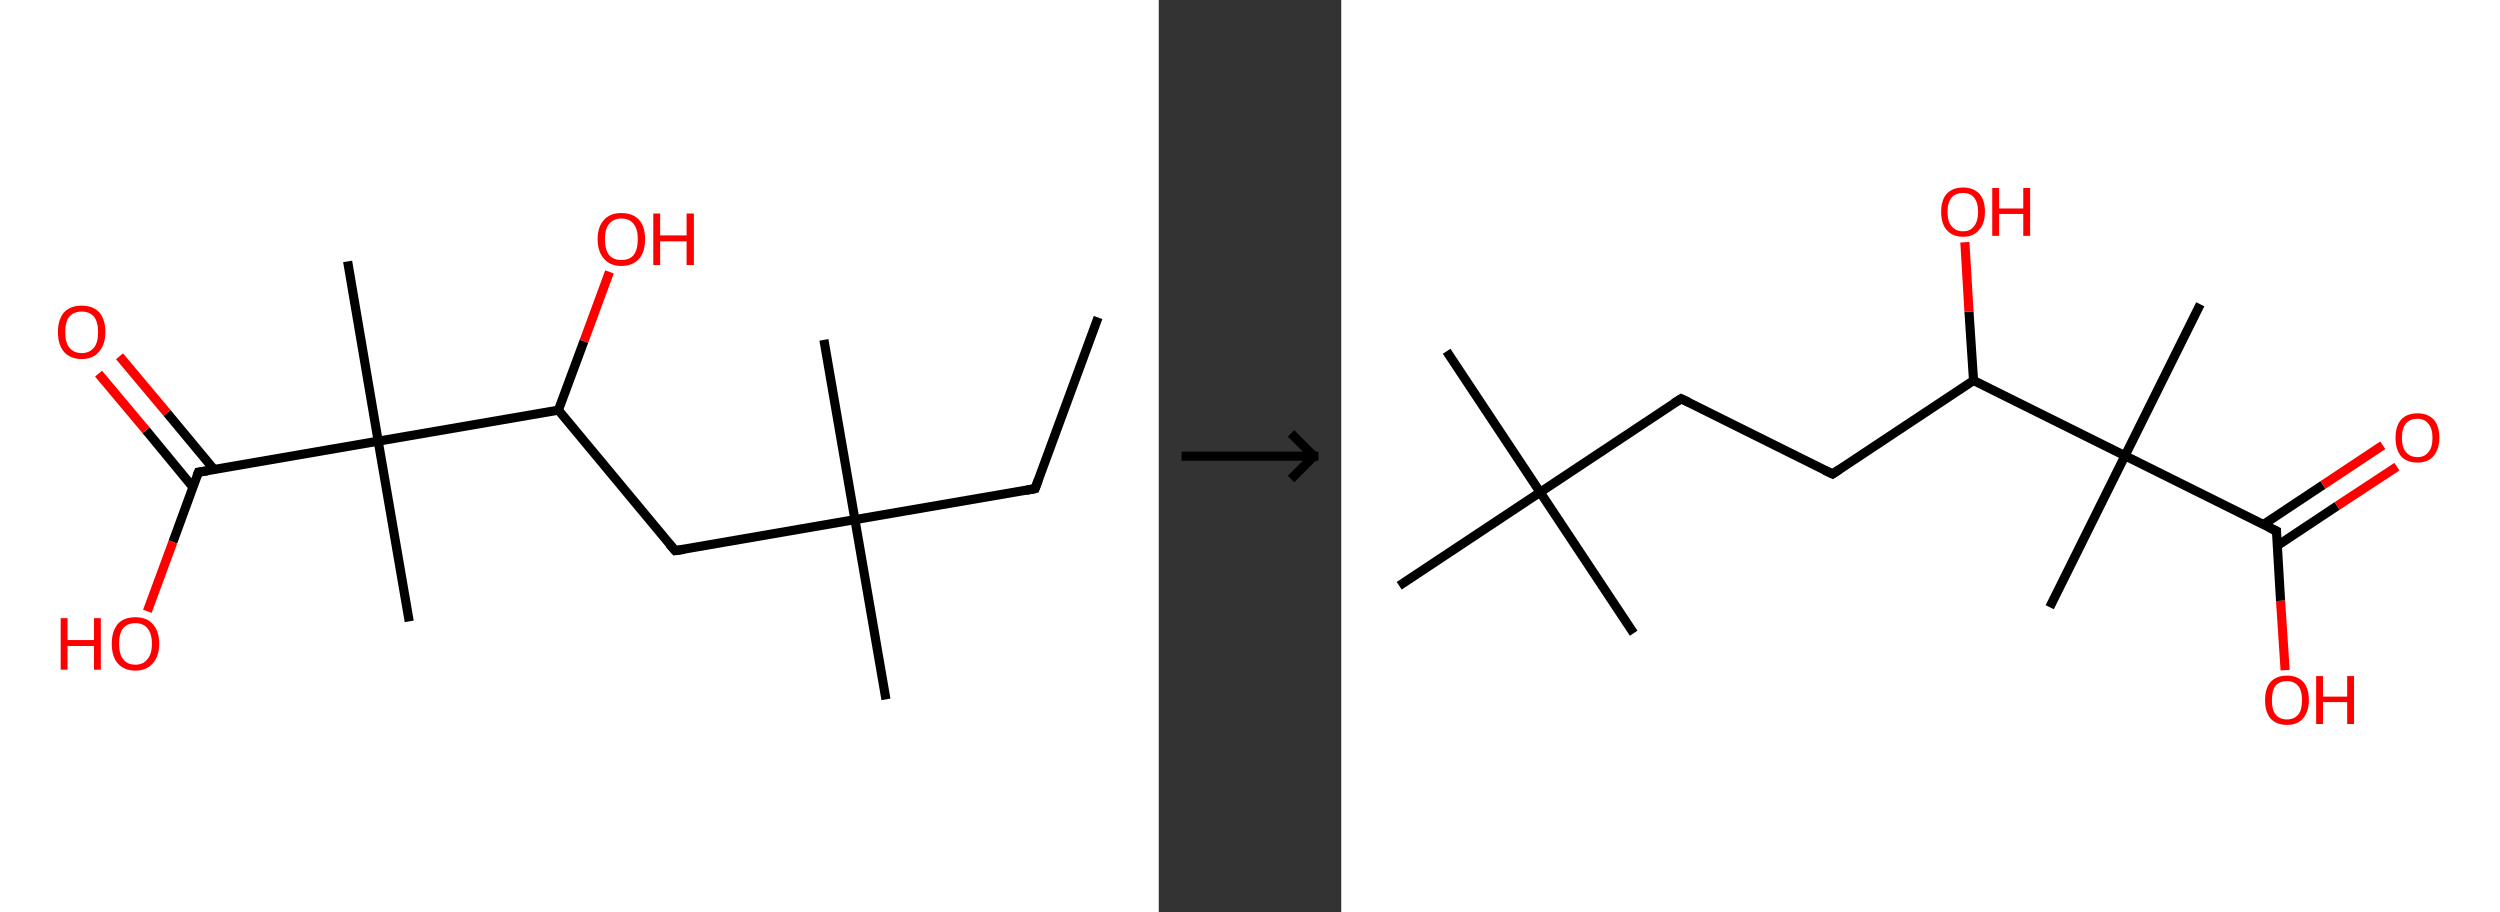 <?xml version='1.0' encoding='ASCII' standalone='yes'?>
<svg xmlns="http://www.w3.org/2000/svg" xmlns:xlink="http://www.w3.org/1999/xlink" version="1.1" width="548.0px" viewBox="0 0 548.0 200.0" height="200.0px">
  <rect x="0" y="0" width="548.0" height="200.0" fill="#333333" stroke="none"/>
  <g>
    <g transform="translate(0, 0) scale(1 1) "><!-- END OF HEADER -->
<rect style="opacity:1.0;fill:#FFFFFF;stroke:none" width="254.0" height="200.0" x="0.0" y="0.0"> </rect>
<path class="bond-0 atom-0 atom-1" d="M 240.7,69.6 L 226.9,107.1" style="fill:none;fill-rule:evenodd;stroke:#000000;stroke-width:2.0px;stroke-linecap:butt;stroke-linejoin:miter;stroke-opacity:1"/>
<path class="bond-1 atom-1 atom-2" d="M 226.9,107.1 L 187.4,113.9" style="fill:none;fill-rule:evenodd;stroke:#000000;stroke-width:2.0px;stroke-linecap:butt;stroke-linejoin:miter;stroke-opacity:1"/>
<path class="bond-2 atom-2 atom-3" d="M 187.4,113.9 L 180.6,74.5" style="fill:none;fill-rule:evenodd;stroke:#000000;stroke-width:2.0px;stroke-linecap:butt;stroke-linejoin:miter;stroke-opacity:1"/>
<path class="bond-3 atom-2 atom-4" d="M 187.4,113.9 L 194.2,153.3" style="fill:none;fill-rule:evenodd;stroke:#000000;stroke-width:2.0px;stroke-linecap:butt;stroke-linejoin:miter;stroke-opacity:1"/>
<path class="bond-4 atom-2 atom-5" d="M 187.4,113.9 L 148.0,120.7" style="fill:none;fill-rule:evenodd;stroke:#000000;stroke-width:2.0px;stroke-linecap:butt;stroke-linejoin:miter;stroke-opacity:1"/>
<path class="bond-5 atom-5 atom-6" d="M 148.0,120.7 L 122.4,89.9" style="fill:none;fill-rule:evenodd;stroke:#000000;stroke-width:2.0px;stroke-linecap:butt;stroke-linejoin:miter;stroke-opacity:1"/>
<path class="bond-6 atom-6 atom-7" d="M 122.4,89.9 L 128.0,74.8" style="fill:none;fill-rule:evenodd;stroke:#000000;stroke-width:2.0px;stroke-linecap:butt;stroke-linejoin:miter;stroke-opacity:1"/>
<path class="bond-6 atom-6 atom-7" d="M 128.0,74.8 L 133.6,59.6" style="fill:none;fill-rule:evenodd;stroke:#FF0000;stroke-width:2.0px;stroke-linecap:butt;stroke-linejoin:miter;stroke-opacity:1"/>
<path class="bond-7 atom-6 atom-8" d="M 122.4,89.9 L 82.9,96.7" style="fill:none;fill-rule:evenodd;stroke:#000000;stroke-width:2.0px;stroke-linecap:butt;stroke-linejoin:miter;stroke-opacity:1"/>
<path class="bond-8 atom-8 atom-9" d="M 82.9,96.7 L 89.7,136.2" style="fill:none;fill-rule:evenodd;stroke:#000000;stroke-width:2.0px;stroke-linecap:butt;stroke-linejoin:miter;stroke-opacity:1"/>
<path class="bond-9 atom-8 atom-10" d="M 82.9,96.7 L 76.2,57.3" style="fill:none;fill-rule:evenodd;stroke:#000000;stroke-width:2.0px;stroke-linecap:butt;stroke-linejoin:miter;stroke-opacity:1"/>
<path class="bond-10 atom-8 atom-11" d="M 82.9,96.7 L 43.5,103.5" style="fill:none;fill-rule:evenodd;stroke:#000000;stroke-width:2.0px;stroke-linecap:butt;stroke-linejoin:miter;stroke-opacity:1"/>
<path class="bond-11 atom-11 atom-12" d="M 46.9,102.9 L 36.6,90.5" style="fill:none;fill-rule:evenodd;stroke:#000000;stroke-width:2.0px;stroke-linecap:butt;stroke-linejoin:miter;stroke-opacity:1"/>
<path class="bond-11 atom-11 atom-12" d="M 36.6,90.5 L 26.2,78.1" style="fill:none;fill-rule:evenodd;stroke:#FF0000;stroke-width:2.0px;stroke-linecap:butt;stroke-linejoin:miter;stroke-opacity:1"/>
<path class="bond-11 atom-11 atom-12" d="M 42.3,106.8 L 32.0,94.3" style="fill:none;fill-rule:evenodd;stroke:#000000;stroke-width:2.0px;stroke-linecap:butt;stroke-linejoin:miter;stroke-opacity:1"/>
<path class="bond-11 atom-11 atom-12" d="M 32.0,94.3 L 21.6,81.9" style="fill:none;fill-rule:evenodd;stroke:#FF0000;stroke-width:2.0px;stroke-linecap:butt;stroke-linejoin:miter;stroke-opacity:1"/>
<path class="bond-12 atom-11 atom-13" d="M 43.5,103.5 L 37.9,118.8" style="fill:none;fill-rule:evenodd;stroke:#000000;stroke-width:2.0px;stroke-linecap:butt;stroke-linejoin:miter;stroke-opacity:1"/>
<path class="bond-12 atom-11 atom-13" d="M 37.9,118.8 L 32.3,134.0" style="fill:none;fill-rule:evenodd;stroke:#FF0000;stroke-width:2.0px;stroke-linecap:butt;stroke-linejoin:miter;stroke-opacity:1"/>
<path d="M 227.6,105.2 L 226.9,107.1 L 224.9,107.5" style="fill:none;stroke:#000000;stroke-width:2.0px;stroke-linecap:butt;stroke-linejoin:miter;stroke-opacity:1;"/>
<path d="M 150.0,120.4 L 148.0,120.7 L 146.7,119.2" style="fill:none;stroke:#000000;stroke-width:2.0px;stroke-linecap:butt;stroke-linejoin:miter;stroke-opacity:1;"/>
<path d="M 45.5,103.2 L 43.5,103.5 L 43.2,104.3" style="fill:none;stroke:#000000;stroke-width:2.0px;stroke-linecap:butt;stroke-linejoin:miter;stroke-opacity:1;"/>
<path class="atom-7" d="M 131.0 52.4 Q 131.0 49.7, 132.4 48.2 Q 133.7 46.7, 136.2 46.7 Q 138.7 46.7, 140.1 48.2 Q 141.4 49.7, 141.4 52.4 Q 141.4 55.2, 140.1 56.7 Q 138.7 58.3, 136.2 58.3 Q 133.7 58.3, 132.4 56.7 Q 131.0 55.2, 131.0 52.4 M 136.2 57.0 Q 138.0 57.0, 138.9 55.9 Q 139.8 54.7, 139.8 52.4 Q 139.8 50.2, 138.9 49.1 Q 138.0 47.9, 136.2 47.9 Q 134.5 47.9, 133.5 49.1 Q 132.6 50.2, 132.6 52.4 Q 132.6 54.7, 133.5 55.9 Q 134.5 57.0, 136.2 57.0 " fill="#FF0000"/>
<path class="atom-7" d="M 143.2 46.8 L 144.7 46.8 L 144.7 51.6 L 150.5 51.6 L 150.5 46.8 L 152.1 46.8 L 152.1 58.1 L 150.5 58.1 L 150.5 52.9 L 144.7 52.9 L 144.7 58.1 L 143.2 58.1 L 143.2 46.8 " fill="#FF0000"/>
<path class="atom-12" d="M 12.7 72.8 Q 12.7 70.1, 14.0 68.5 Q 15.4 67.0, 17.9 67.0 Q 20.4 67.0, 21.8 68.5 Q 23.1 70.1, 23.1 72.8 Q 23.1 75.5, 21.7 77.1 Q 20.4 78.7, 17.9 78.7 Q 15.4 78.7, 14.0 77.1 Q 12.7 75.5, 12.7 72.8 M 17.9 77.4 Q 19.6 77.4, 20.6 76.2 Q 21.5 75.1, 21.5 72.8 Q 21.5 70.6, 20.6 69.4 Q 19.6 68.3, 17.9 68.3 Q 16.2 68.3, 15.2 69.4 Q 14.3 70.5, 14.3 72.8 Q 14.3 75.1, 15.2 76.2 Q 16.2 77.4, 17.9 77.4 " fill="#FF0000"/>
<path class="atom-13" d="M 13.3 135.5 L 14.8 135.5 L 14.8 140.3 L 20.6 140.3 L 20.6 135.5 L 22.1 135.5 L 22.1 146.8 L 20.6 146.8 L 20.6 141.6 L 14.8 141.6 L 14.8 146.8 L 13.3 146.8 L 13.3 135.5 " fill="#FF0000"/>
<path class="atom-13" d="M 24.5 141.1 Q 24.5 138.4, 25.8 136.8 Q 27.1 135.3, 29.7 135.3 Q 32.2 135.3, 33.5 136.8 Q 34.9 138.4, 34.9 141.1 Q 34.9 143.8, 33.5 145.4 Q 32.1 147.0, 29.7 147.0 Q 27.2 147.0, 25.8 145.4 Q 24.5 143.9, 24.5 141.1 M 29.7 145.7 Q 31.4 145.7, 32.3 144.5 Q 33.3 143.4, 33.3 141.1 Q 33.3 138.9, 32.3 137.7 Q 31.4 136.6, 29.7 136.6 Q 27.9 136.6, 27.0 137.7 Q 26.1 138.8, 26.1 141.1 Q 26.1 143.4, 27.0 144.5 Q 27.9 145.7, 29.7 145.7 " fill="#FF0000"/>
</g>
    <g transform="translate(254, 0) scale(1 1) "><line x1="5" y1="100" x2="35" y2="100" style="stroke:rgb(0,0,0);stroke-width:2"/>
  <line x1="34" y1="100" x2="29" y2="95" style="stroke:rgb(0,0,0);stroke-width:2"/>
  <line x1="34" y1="100" x2="29" y2="105" style="stroke:rgb(0,0,0);stroke-width:2"/>
</g>
    <g transform="translate(294.0, 0) scale(1 1) "><!-- END OF HEADER -->
<rect style="opacity:1.0;fill:#FFFFFF;stroke:none" width="254.0" height="200.0" x="0.0" y="0.0"> </rect>
<path class="bond-0 atom-0 atom-1" d="M 23.1,77.0 L 43.6,107.9" style="fill:none;fill-rule:evenodd;stroke:#000000;stroke-width:2.0px;stroke-linecap:butt;stroke-linejoin:miter;stroke-opacity:1"/>
<path class="bond-1 atom-1 atom-2" d="M 43.6,107.9 L 64.1,138.8" style="fill:none;fill-rule:evenodd;stroke:#000000;stroke-width:2.0px;stroke-linecap:butt;stroke-linejoin:miter;stroke-opacity:1"/>
<path class="bond-2 atom-1 atom-3" d="M 43.6,107.9 L 12.7,128.4" style="fill:none;fill-rule:evenodd;stroke:#000000;stroke-width:2.0px;stroke-linecap:butt;stroke-linejoin:miter;stroke-opacity:1"/>
<path class="bond-3 atom-1 atom-4" d="M 43.6,107.9 L 74.5,87.4" style="fill:none;fill-rule:evenodd;stroke:#000000;stroke-width:2.0px;stroke-linecap:butt;stroke-linejoin:miter;stroke-opacity:1"/>
<path class="bond-4 atom-4 atom-5" d="M 74.5,87.4 L 107.7,103.9" style="fill:none;fill-rule:evenodd;stroke:#000000;stroke-width:2.0px;stroke-linecap:butt;stroke-linejoin:miter;stroke-opacity:1"/>
<path class="bond-5 atom-5 atom-6" d="M 107.7,103.9 L 138.6,83.4" style="fill:none;fill-rule:evenodd;stroke:#000000;stroke-width:2.0px;stroke-linecap:butt;stroke-linejoin:miter;stroke-opacity:1"/>
<path class="bond-6 atom-6 atom-7" d="M 138.6,83.4 L 137.6,68.3" style="fill:none;fill-rule:evenodd;stroke:#000000;stroke-width:2.0px;stroke-linecap:butt;stroke-linejoin:miter;stroke-opacity:1"/>
<path class="bond-6 atom-6 atom-7" d="M 137.6,68.3 L 136.7,53.1" style="fill:none;fill-rule:evenodd;stroke:#FF0000;stroke-width:2.0px;stroke-linecap:butt;stroke-linejoin:miter;stroke-opacity:1"/>
<path class="bond-7 atom-6 atom-8" d="M 138.6,83.4 L 171.8,99.9" style="fill:none;fill-rule:evenodd;stroke:#000000;stroke-width:2.0px;stroke-linecap:butt;stroke-linejoin:miter;stroke-opacity:1"/>
<path class="bond-8 atom-8 atom-9" d="M 171.8,99.9 L 155.3,133.1" style="fill:none;fill-rule:evenodd;stroke:#000000;stroke-width:2.0px;stroke-linecap:butt;stroke-linejoin:miter;stroke-opacity:1"/>
<path class="bond-9 atom-8 atom-10" d="M 171.8,99.9 L 188.3,66.7" style="fill:none;fill-rule:evenodd;stroke:#000000;stroke-width:2.0px;stroke-linecap:butt;stroke-linejoin:miter;stroke-opacity:1"/>
<path class="bond-10 atom-8 atom-11" d="M 171.8,99.9 L 205.0,116.4" style="fill:none;fill-rule:evenodd;stroke:#000000;stroke-width:2.0px;stroke-linecap:butt;stroke-linejoin:miter;stroke-opacity:1"/>
<path class="bond-11 atom-11 atom-12" d="M 205.2,119.6 L 218.3,110.9" style="fill:none;fill-rule:evenodd;stroke:#000000;stroke-width:2.0px;stroke-linecap:butt;stroke-linejoin:miter;stroke-opacity:1"/>
<path class="bond-11 atom-11 atom-12" d="M 218.3,110.9 L 231.4,102.3" style="fill:none;fill-rule:evenodd;stroke:#FF0000;stroke-width:2.0px;stroke-linecap:butt;stroke-linejoin:miter;stroke-opacity:1"/>
<path class="bond-11 atom-11 atom-12" d="M 202.1,115.0 L 215.2,106.3" style="fill:none;fill-rule:evenodd;stroke:#000000;stroke-width:2.0px;stroke-linecap:butt;stroke-linejoin:miter;stroke-opacity:1"/>
<path class="bond-11 atom-11 atom-12" d="M 215.2,106.3 L 228.3,97.6" style="fill:none;fill-rule:evenodd;stroke:#FF0000;stroke-width:2.0px;stroke-linecap:butt;stroke-linejoin:miter;stroke-opacity:1"/>
<path class="bond-12 atom-11 atom-13" d="M 205.0,116.4 L 205.9,131.7" style="fill:none;fill-rule:evenodd;stroke:#000000;stroke-width:2.0px;stroke-linecap:butt;stroke-linejoin:miter;stroke-opacity:1"/>
<path class="bond-12 atom-11 atom-13" d="M 205.9,131.7 L 206.9,146.9" style="fill:none;fill-rule:evenodd;stroke:#FF0000;stroke-width:2.0px;stroke-linecap:butt;stroke-linejoin:miter;stroke-opacity:1"/>
<path d="M 72.9,88.4 L 74.5,87.4 L 76.2,88.2" style="fill:none;stroke:#000000;stroke-width:2.0px;stroke-linecap:butt;stroke-linejoin:miter;stroke-opacity:1;"/>
<path d="M 106.0,103.1 L 107.7,103.9 L 109.2,102.9" style="fill:none;stroke:#000000;stroke-width:2.0px;stroke-linecap:butt;stroke-linejoin:miter;stroke-opacity:1;"/>
<path d="M 203.3,115.6 L 205.0,116.4 L 205.0,117.2" style="fill:none;stroke:#000000;stroke-width:2.0px;stroke-linecap:butt;stroke-linejoin:miter;stroke-opacity:1;"/>
<path class="atom-7" d="M 131.5 46.4 Q 131.5 43.9, 132.7 42.5 Q 134.0 41.1, 136.3 41.1 Q 138.6 41.1, 139.9 42.5 Q 141.1 43.9, 141.1 46.4 Q 141.1 49.0, 139.8 50.4 Q 138.6 51.9, 136.3 51.9 Q 134.0 51.9, 132.7 50.4 Q 131.5 49.0, 131.5 46.4 M 136.3 50.7 Q 137.9 50.7, 138.7 49.6 Q 139.6 48.5, 139.6 46.4 Q 139.6 44.4, 138.7 43.3 Q 137.9 42.3, 136.3 42.3 Q 134.7 42.3, 133.8 43.3 Q 132.9 44.4, 132.9 46.4 Q 132.9 48.6, 133.8 49.6 Q 134.7 50.7, 136.3 50.7 " fill="#FF0000"/>
<path class="atom-7" d="M 142.7 41.2 L 144.2 41.2 L 144.2 45.7 L 149.5 45.7 L 149.5 41.2 L 151.0 41.2 L 151.0 51.7 L 149.5 51.7 L 149.5 46.9 L 144.2 46.9 L 144.2 51.7 L 142.7 51.7 L 142.7 41.2 " fill="#FF0000"/>
<path class="atom-12" d="M 231.1 96.0 Q 231.1 93.4, 232.3 92.0 Q 233.6 90.6, 235.9 90.6 Q 238.2 90.6, 239.5 92.0 Q 240.7 93.4, 240.7 96.0 Q 240.7 98.5, 239.4 100.0 Q 238.2 101.4, 235.9 101.4 Q 233.6 101.4, 232.3 100.0 Q 231.1 98.5, 231.1 96.0 M 235.9 100.2 Q 237.5 100.2, 238.3 99.1 Q 239.2 98.1, 239.2 96.0 Q 239.2 93.9, 238.3 92.9 Q 237.5 91.8, 235.9 91.8 Q 234.3 91.8, 233.4 92.8 Q 232.5 93.9, 232.5 96.0 Q 232.5 98.1, 233.4 99.1 Q 234.3 100.2, 235.9 100.2 " fill="#FF0000"/>
<path class="atom-13" d="M 202.5 153.5 Q 202.5 150.9, 203.7 149.5 Q 205.0 148.1, 207.3 148.1 Q 209.6 148.1, 210.9 149.5 Q 212.1 150.9, 212.1 153.5 Q 212.1 156.0, 210.8 157.5 Q 209.6 158.9, 207.3 158.9 Q 205.0 158.9, 203.7 157.5 Q 202.5 156.0, 202.5 153.5 M 207.3 157.7 Q 208.9 157.7, 209.8 156.6 Q 210.6 155.6, 210.6 153.5 Q 210.6 151.4, 209.8 150.4 Q 208.9 149.3, 207.3 149.3 Q 205.7 149.3, 204.8 150.3 Q 204.0 151.4, 204.0 153.5 Q 204.0 155.6, 204.8 156.6 Q 205.7 157.7, 207.3 157.7 " fill="#FF0000"/>
<path class="atom-13" d="M 213.7 148.2 L 215.2 148.2 L 215.2 152.7 L 220.5 152.7 L 220.5 148.2 L 222.0 148.2 L 222.0 158.7 L 220.5 158.7 L 220.5 153.9 L 215.2 153.9 L 215.2 158.7 L 213.7 158.7 L 213.7 148.2 " fill="#FF0000"/>
</g>
  </g>
</svg>
